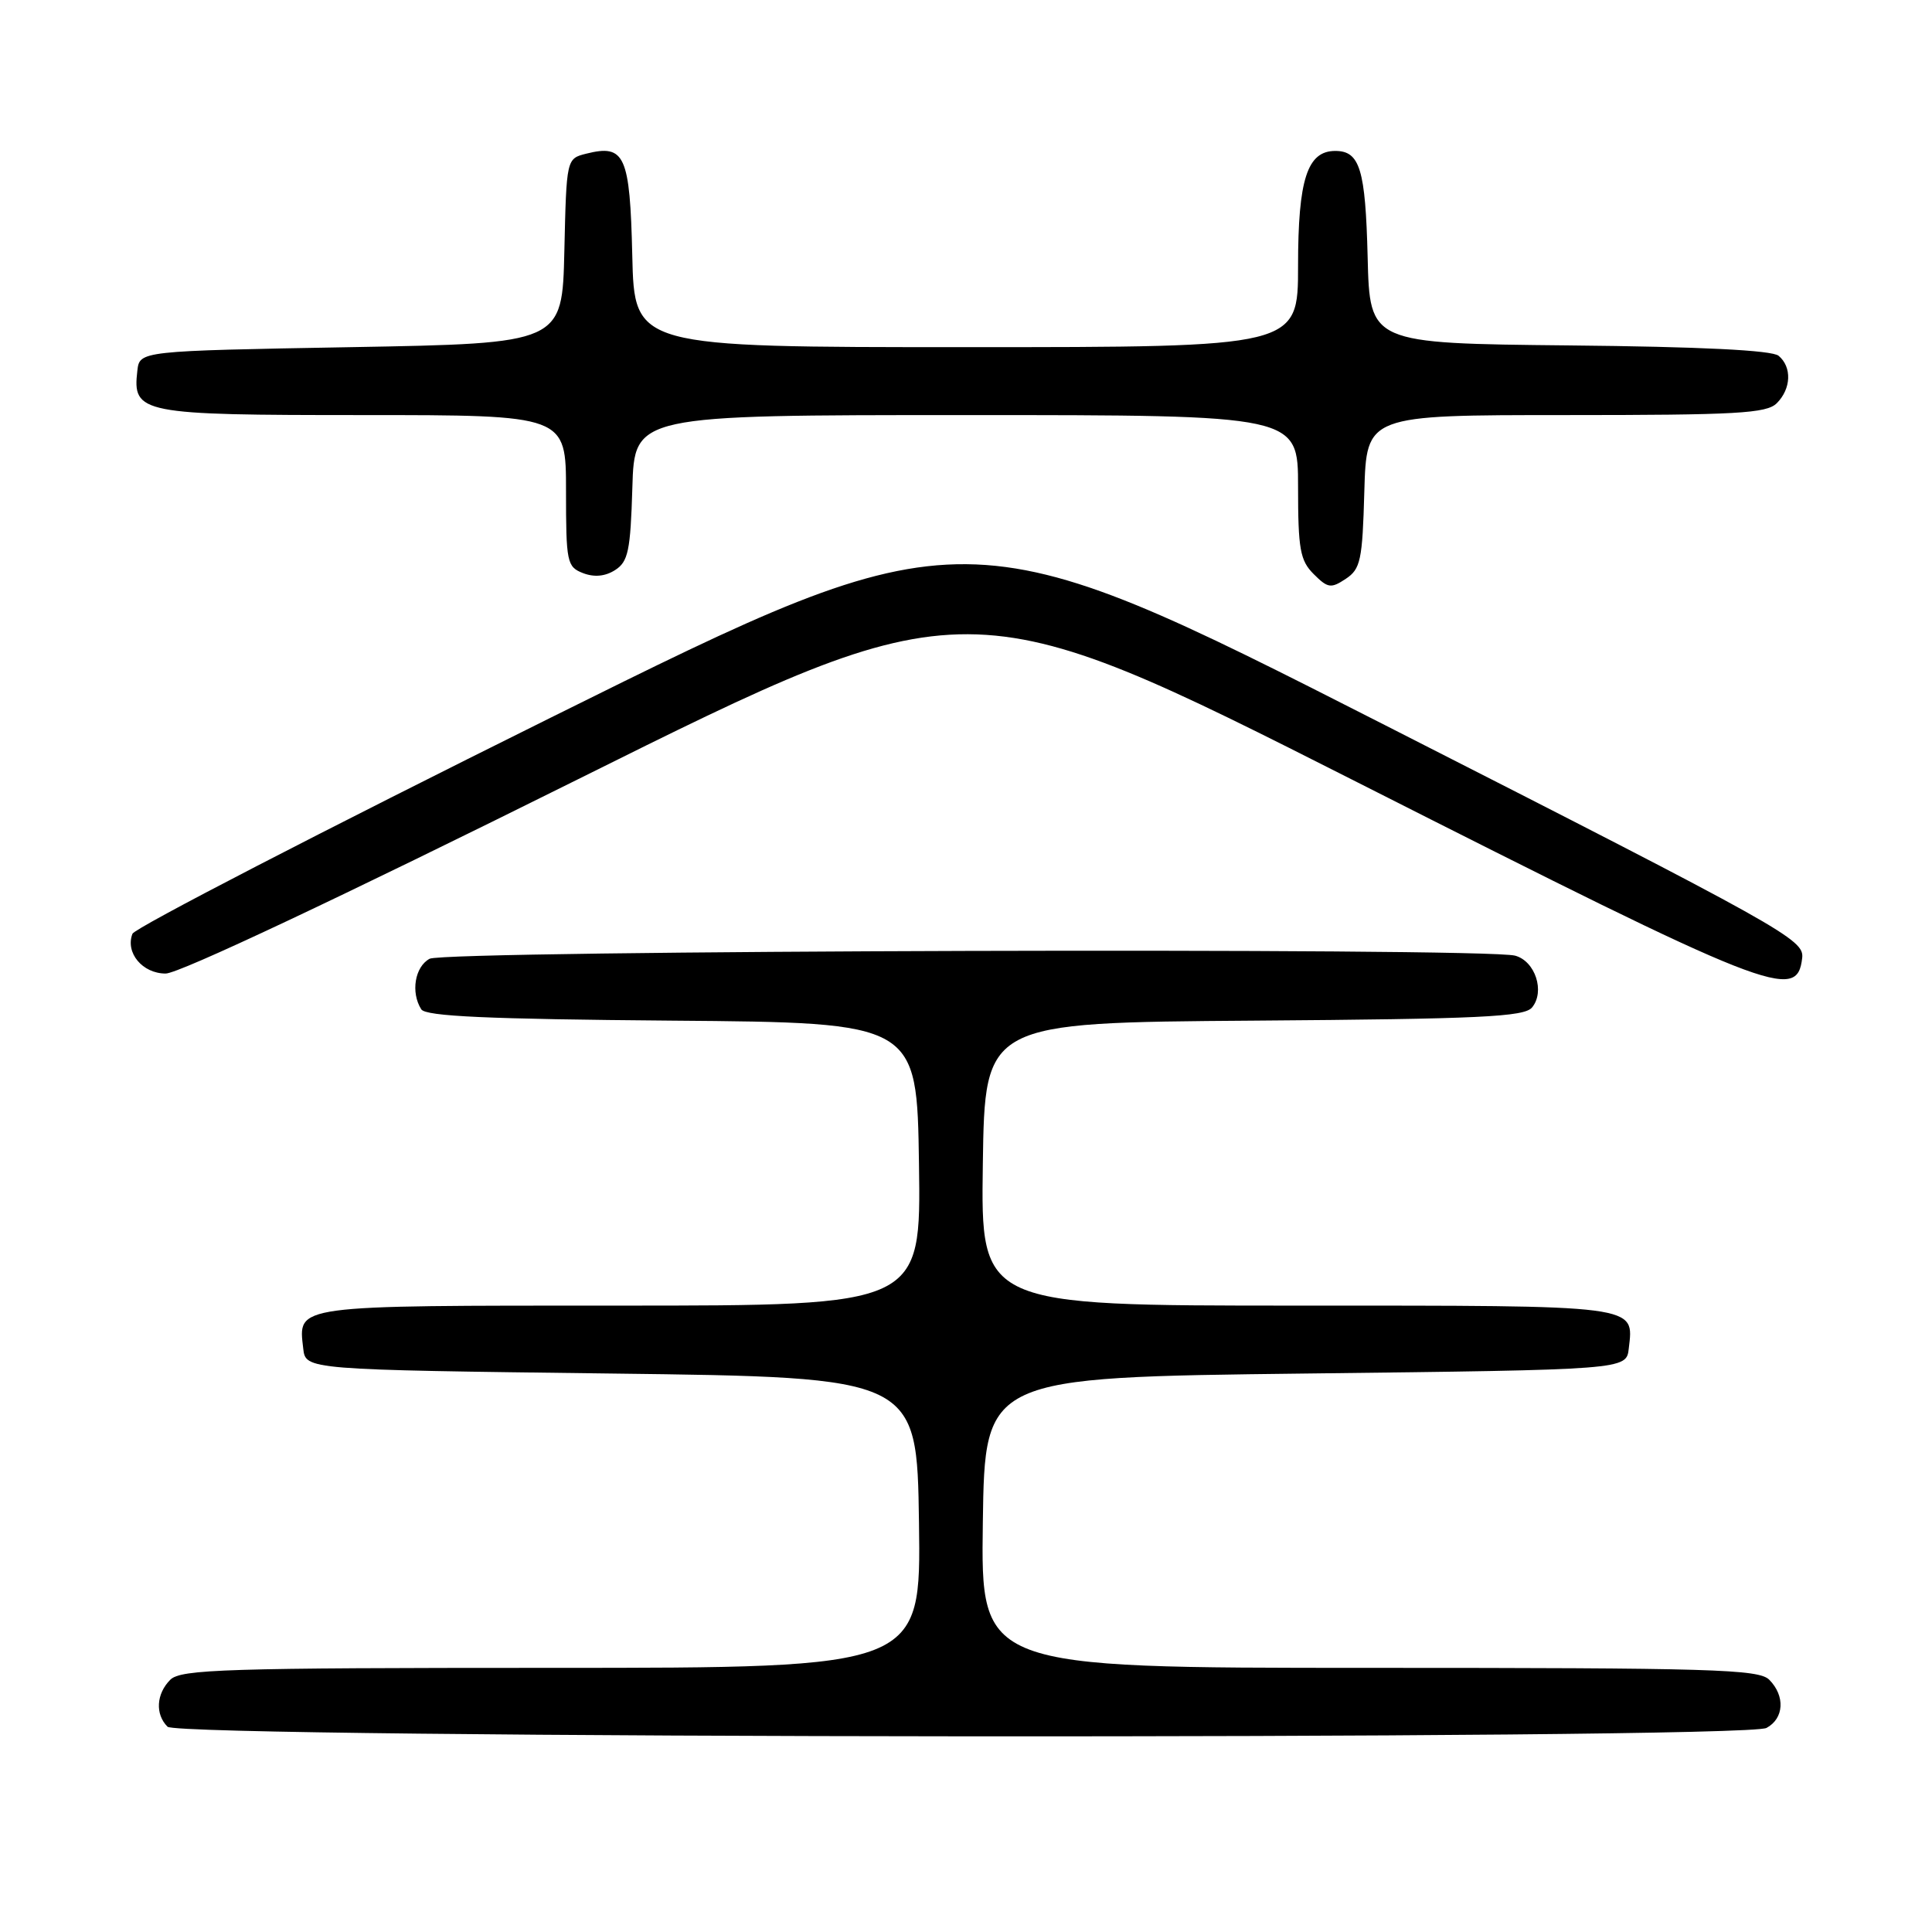 <?xml version="1.0" encoding="UTF-8" standalone="no"?>
<!DOCTYPE svg PUBLIC "-//W3C//DTD SVG 1.1//EN" "http://www.w3.org/Graphics/SVG/1.1/DTD/svg11.dtd" >
<svg xmlns="http://www.w3.org/2000/svg" xmlns:xlink="http://www.w3.org/1999/xlink" version="1.1" viewBox="0 0 256 256">
 <g >
 <path fill="currentColor"
d=" M 234.07 228.96 C 236.40 227.71 236.57 224.72 234.43 222.57 C 233.04 221.18 226.85 221.00 181.41 221.00 C 129.96 221.00 129.96 221.00 130.23 201.75 C 130.50 182.50 130.50 182.50 173.00 182.00 C 215.50 181.50 215.50 181.50 215.82 178.69 C 216.49 172.86 217.56 173.00 171.86 173.00 C 129.96 173.00 129.96 173.00 130.23 154.25 C 130.50 135.50 130.50 135.50 166.14 135.24 C 196.10 135.02 201.97 134.74 203.00 133.50 C 204.75 131.39 203.43 127.35 200.76 126.63 C 196.65 125.53 59.03 125.92 56.93 127.04 C 54.97 128.09 54.40 131.50 55.82 133.74 C 56.41 134.67 64.62 135.04 89.05 135.24 C 121.50 135.50 121.50 135.50 121.77 154.25 C 122.04 173.00 122.04 173.00 82.14 173.00 C 38.62 173.00 39.51 172.88 40.18 178.69 C 40.50 181.50 40.50 181.50 81.00 182.00 C 121.50 182.50 121.50 182.50 121.77 201.75 C 122.04 221.00 122.04 221.00 73.09 221.00 C 29.93 221.00 23.96 221.19 22.57 222.57 C 20.70 224.44 20.54 227.14 22.20 228.80 C 23.79 230.39 231.10 230.55 234.07 228.96 Z  M 238.80 126.93 C 239.08 124.49 236.49 123.04 183.53 96.09 C 127.96 67.82 127.96 67.82 73.02 95.07 C 42.81 110.06 17.85 122.96 17.55 123.73 C 16.58 126.25 18.88 129.00 21.95 129.00 C 23.71 129.00 44.95 118.99 76.54 103.28 C 128.26 77.56 128.26 77.56 179.88 103.67 C 234.91 131.52 238.12 132.78 238.80 126.93 Z  M 180.78 65.13 C 181.07 55.00 181.07 55.00 207.46 55.00 C 230.12 55.00 234.08 54.78 235.43 53.43 C 237.35 51.51 237.46 48.63 235.67 47.14 C 234.79 46.41 225.36 45.94 207.92 45.77 C 181.50 45.50 181.50 45.50 181.22 34.06 C 180.93 22.42 180.19 20.00 176.93 20.00 C 173.22 20.00 172.00 23.76 172.00 35.22 C 172.00 46.00 172.00 46.00 128.03 46.00 C 84.06 46.00 84.06 46.00 83.78 33.86 C 83.47 20.57 82.80 19.08 77.69 20.36 C 75.06 21.02 75.06 21.02 74.78 33.26 C 74.50 45.50 74.50 45.50 46.50 46.00 C 18.50 46.50 18.50 46.50 18.20 49.12 C 17.54 54.80 18.57 55.00 48.07 55.00 C 75.00 55.00 75.00 55.00 75.00 65.03 C 75.00 74.51 75.12 75.11 77.25 75.94 C 78.74 76.51 80.18 76.38 81.50 75.54 C 83.24 74.43 83.54 72.99 83.79 64.63 C 84.07 55.00 84.07 55.00 128.04 55.00 C 172.00 55.00 172.00 55.00 172.00 64.50 C 172.00 72.78 172.27 74.27 174.07 76.07 C 175.94 77.94 176.36 78.00 178.32 76.70 C 180.28 75.40 180.53 74.26 180.78 65.13 Z "/>
</g>
</svg>